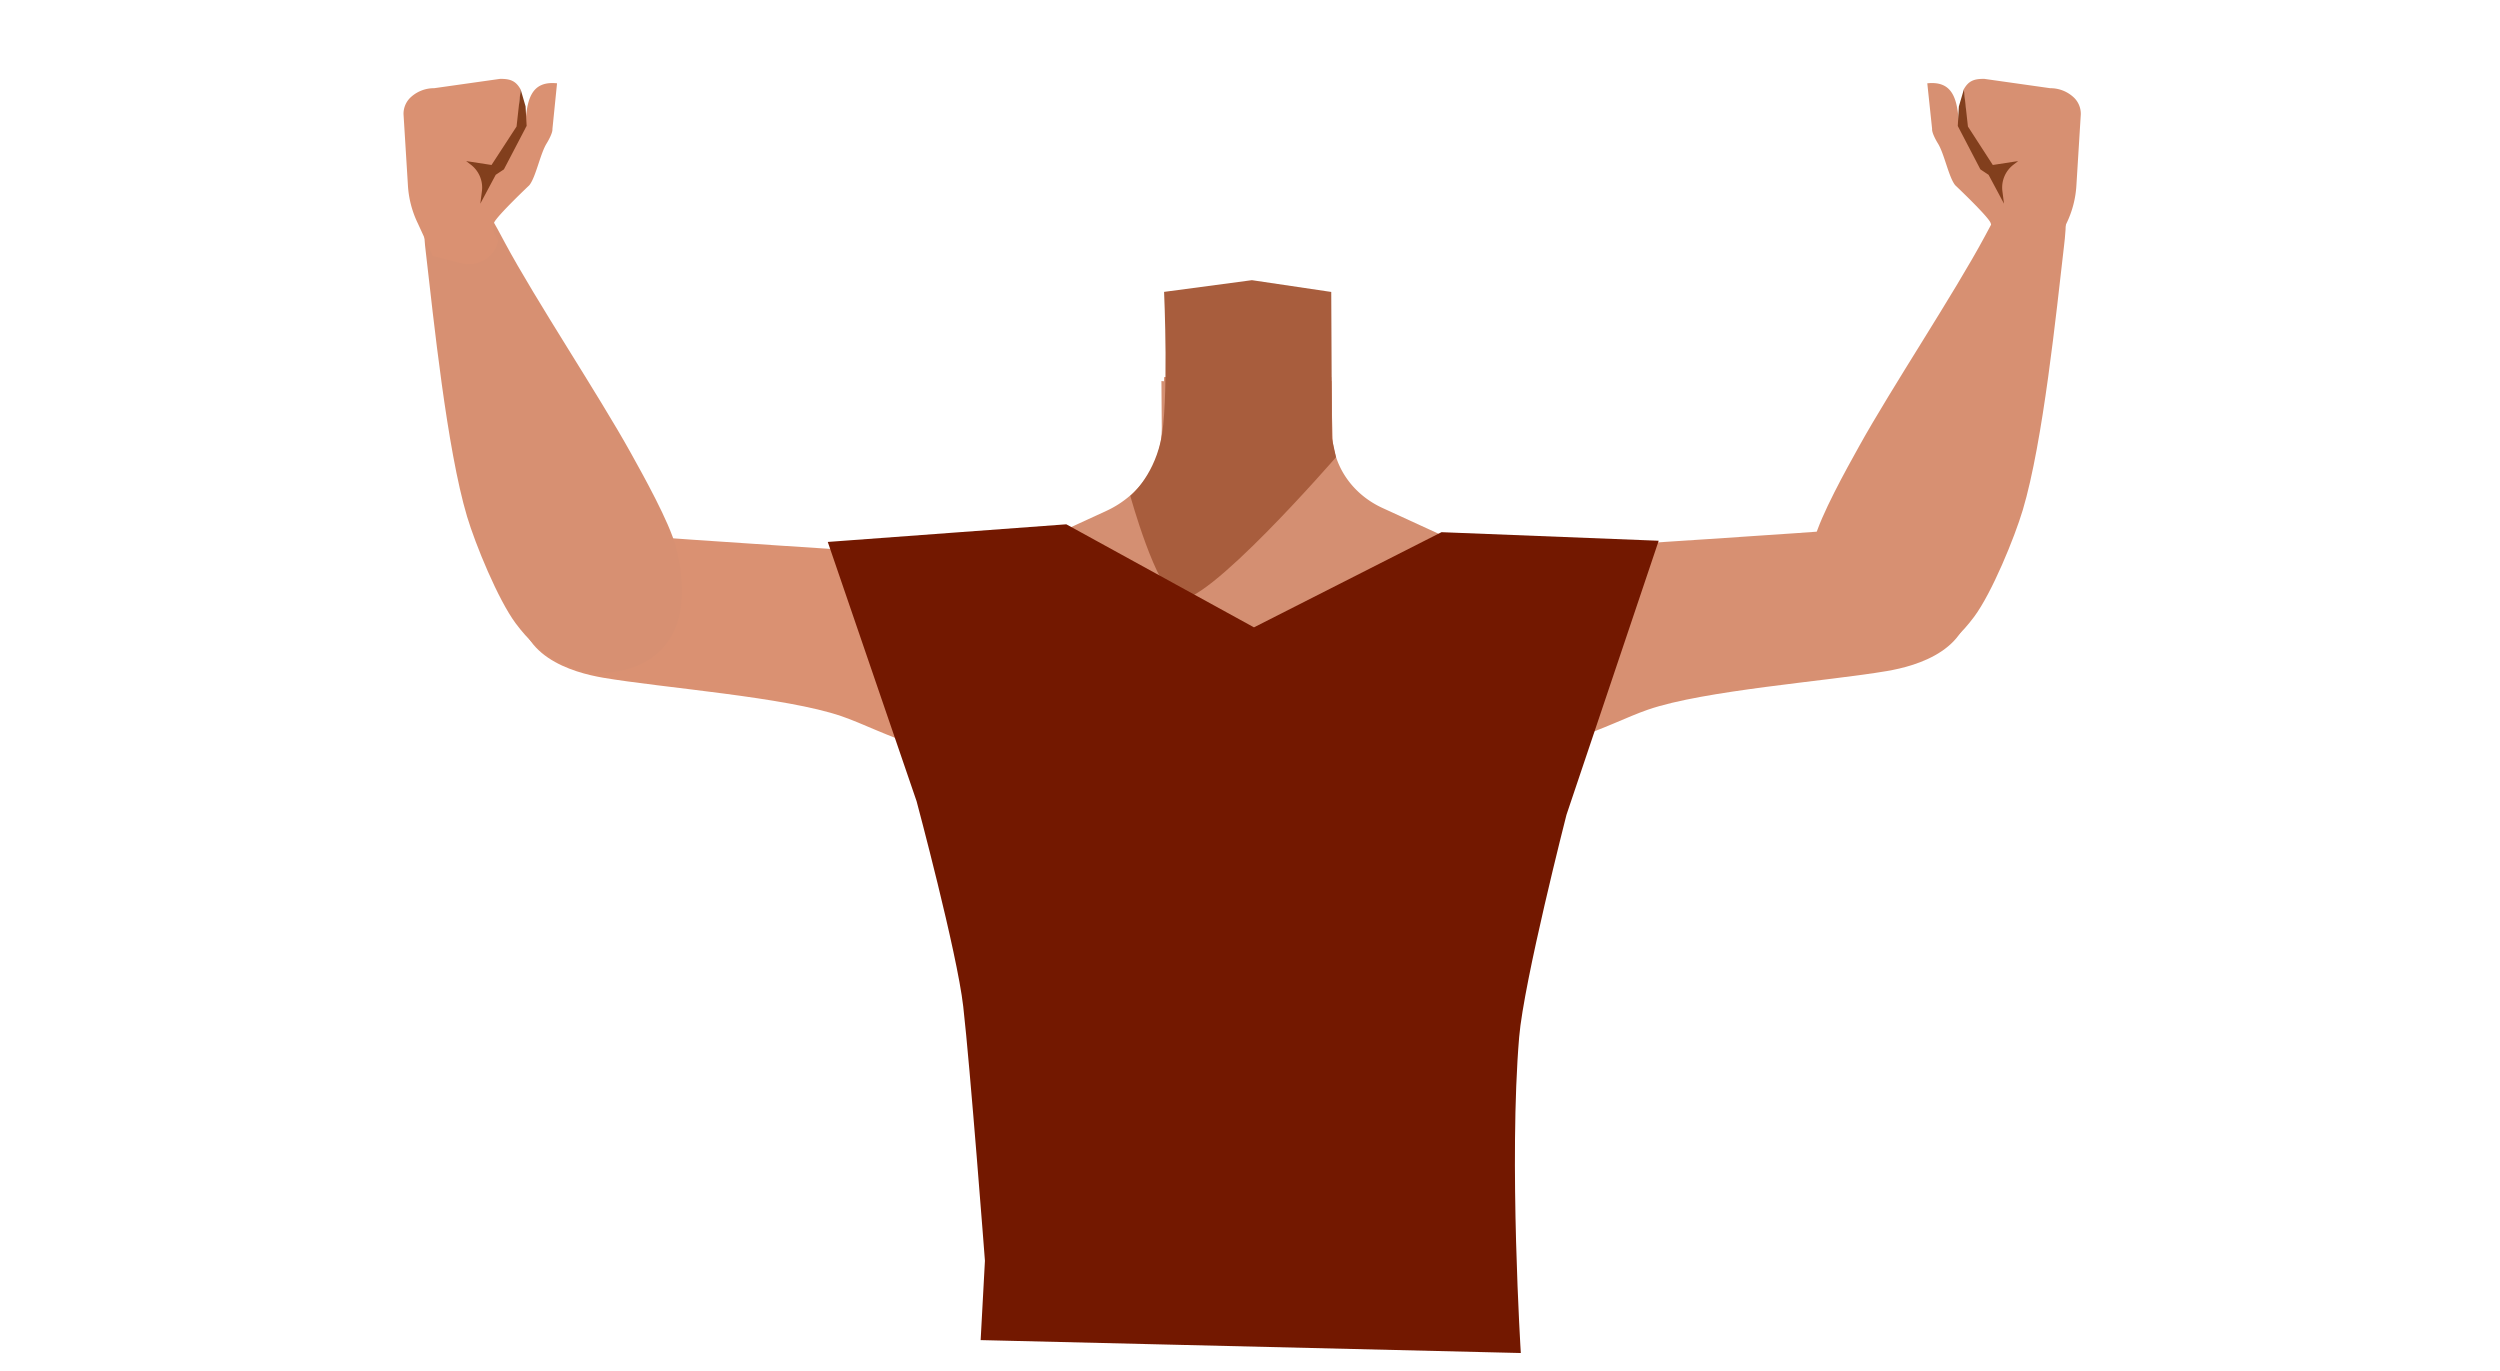 <svg id="Calque_1" data-name="Calque 1" xmlns="http://www.w3.org/2000/svg" viewBox="0 0 788 432.07"><defs><style>.cls-1{fill:#d48f72;}.cls-2{fill:#a85d3d;}.cls-3{fill:#d79072;}.cls-4{fill:#473415;}.cls-5{fill:#da9172;}.cls-6{fill:#823f1d;}.cls-7{fill:#731800;}</style></defs><path class="cls-1" d="M408.36,286c10.74,6.49,22.26,32.28,34.76,34.95,4.45.94,13.36-4.86,15.81-8.42,8.9-12.94,4.6-49.3,17.18-59.27,10.66-8.45,23.26-9.18,23.86-44.73.37-21.62-13.86-26.37-20.53-28.56a30.92,30.92,0,0,1-3.16-1.24l-40.53-18.62c-9.58-4.4-15.68-13.38-15.82-23.28l-.23-16.72-27,1.91-26.62-1.91.11,14.56c.09,11.18-6.72,21.43-17.54,26.4l-40.15,18.44s-19.41,7.17-19,31.8c.6,35.55,10.2,33.5,20.86,42,12.59,10,8.28,46.33,17.19,59.27,2.45,3.56,11.36,9.36,15.8,8.42,12.5-2.67,23.52-29.24,34.77-34.95C384.79,282.66,402,282.2,408.36,286Z"/><polygon class="cls-1" points="394.61 115.17 419.61 118.88 420.61 172.59 393.11 202.69 365.92 172.59 366.92 118.88 394.61 115.17"/><path class="cls-2" d="M394.61,88.31l25,3.71.22,46.26,1.28,5.83s-41.89,48.32-50,44.69c-6.76-3-14.84-32.51-14.84-32.51s6.9-5.58,9.57-17.13S366.92,92,366.92,92Z"/><path class="cls-3" d="M450.8,186.19c22.19-15.33,54.29-14.09,54.29-14.09s62.12-4,82.8-5.61c9.75-.76,30-2.69,32.78,19.78h0c2.26,18.52-16.64,23.66-25.88,25.24-18.8,3.21-57.6,6.06-75.31,12.16-13.2,4.55-31.62,16.33-55,11,0,0-19.68-2.39-24.24-20.48l-.18-.71c-2.59-10.29,1.64-21,10.78-27.33Z"/><path class="cls-3" d="M583.45,207.52c-17.9-8-13.66-29.58-11.62-37.33S582,147.84,586,140.65c10.21-18.41,29.94-48.11,39.66-66.23,6.4-11.92,9.4-18.38,18.72-16.62,8.47,1.6,6.8,14.55,6.21,19.63-2.43,20.92-6.6,61.85-13,83.29-2.63,8.8-9.74,26.14-15.33,33.67C606.61,215.45,588.66,209.85,583.45,207.52Z"/><polygon class="cls-4" points="313.86 406.24 315.36 385.41 470.36 385.41 472.36 403.47 313.86 406.24"/><path class="cls-5" d="M334,188.28c-22.18-15.33-54.29-14.09-54.29-14.09s-62.12-4-82.8-5.6c-9.74-.77-30-2.69-32.78,19.78h0C161.9,206.89,180.8,212,190,213.6c18.8,3.22,57.6,6.06,75.31,12.17,13.2,4.55,31.62,16.32,55,11,0,0,19.68-2.38,24.24-20.47l.18-.71c2.59-10.29-1.64-21-10.78-27.34Z"/><path class="cls-3" d="M201.38,209.61c17.9-8,13.67-29.58,11.63-37.32s-10.2-22.35-14.19-29.54c-10.22-18.41-29.95-48.11-39.67-66.23-6.4-11.92-9.4-18.38-18.71-16.62-8.48,1.6-6.81,14.54-6.22,19.63,2.43,20.92,6.61,61.85,13,83.29,2.64,8.8,9.74,26.14,15.33,33.67C178.22,217.55,196.18,211.94,201.38,209.61Z"/><path class="cls-5" d="M131.71,70.43a31.72,31.72,0,0,1-3.14-12.11L127.19,36a7.14,7.14,0,0,1,2-5.08h0a10.78,10.78,0,0,1,7.65-3.12l20.7-2.93c3.43-.08,5.11.72,6.58,3.35l-.54,6s1.87,8.2,2,5.74c.38-8.66,1.86-14.54,10-13.7l-1.45,14.38c.11,1.18-1.21,3.57-1.84,4.59-2,3.21-3.4,10.64-5.45,13.16,0,0-10,9.46-11.07,11.72C154.58,72.53,157,75.7,157,75.7h0c-.74,5.25-6.32,8.67-11.82,7.24l-8.77-2.27Z"/><path class="cls-6" d="M164.12,28.21l-1.3,11.67L154.93,52l-8-1.23,1.29,1a9.07,9.07,0,0,1,3.69,8.43l-.52,4,4.86-9.1,2.58-1.71L166,39.67l-.34-6.14Z"/><path class="cls-3" d="M651.35,70.43a31.72,31.72,0,0,0,3.14-12.11L655.87,36a7.14,7.14,0,0,0-2-5.08h0a10.76,10.76,0,0,0-7.65-3.12l-20.69-2.93c-3.44-.08-5.12.72-6.59,3.35l.54,6s-1.86,8.2-2,5.74c-.38-8.66-1.86-14.54-10-13.7L609,40.64c-.11,1.18,1.21,3.57,1.84,4.59,2,3.21,3.4,10.64,5.45,13.16,0,0,10,9.46,11.08,11.72,1.14,2.42-1.23,5.59-1.23,5.59h0c.73,5.25,6.32,8.67,11.81,7.24l8.77-2.27Z"/><path class="cls-6" d="M619,28.21l1.29,11.67L628.13,52l8-1.23-1.3,1a9.06,9.06,0,0,0-3.68,8.43l.51,4-4.86-9.1-2.58-1.71-7.13-13.68.34-6.14Z"/><path class="cls-7" d="M260.91,170.82l28,81.73s12.75,47.53,14.7,64.69c2.2,19.24,6.84,80.16,6.84,80.16l-1.35,25,170.26,4.07s-3.81-60.54-.52-99.59c1.47-17.55,14.91-70.05,14.91-70.05l29.07-86.39-68.46-2.7-59.11,30L336.1,165.26Z"/></svg>